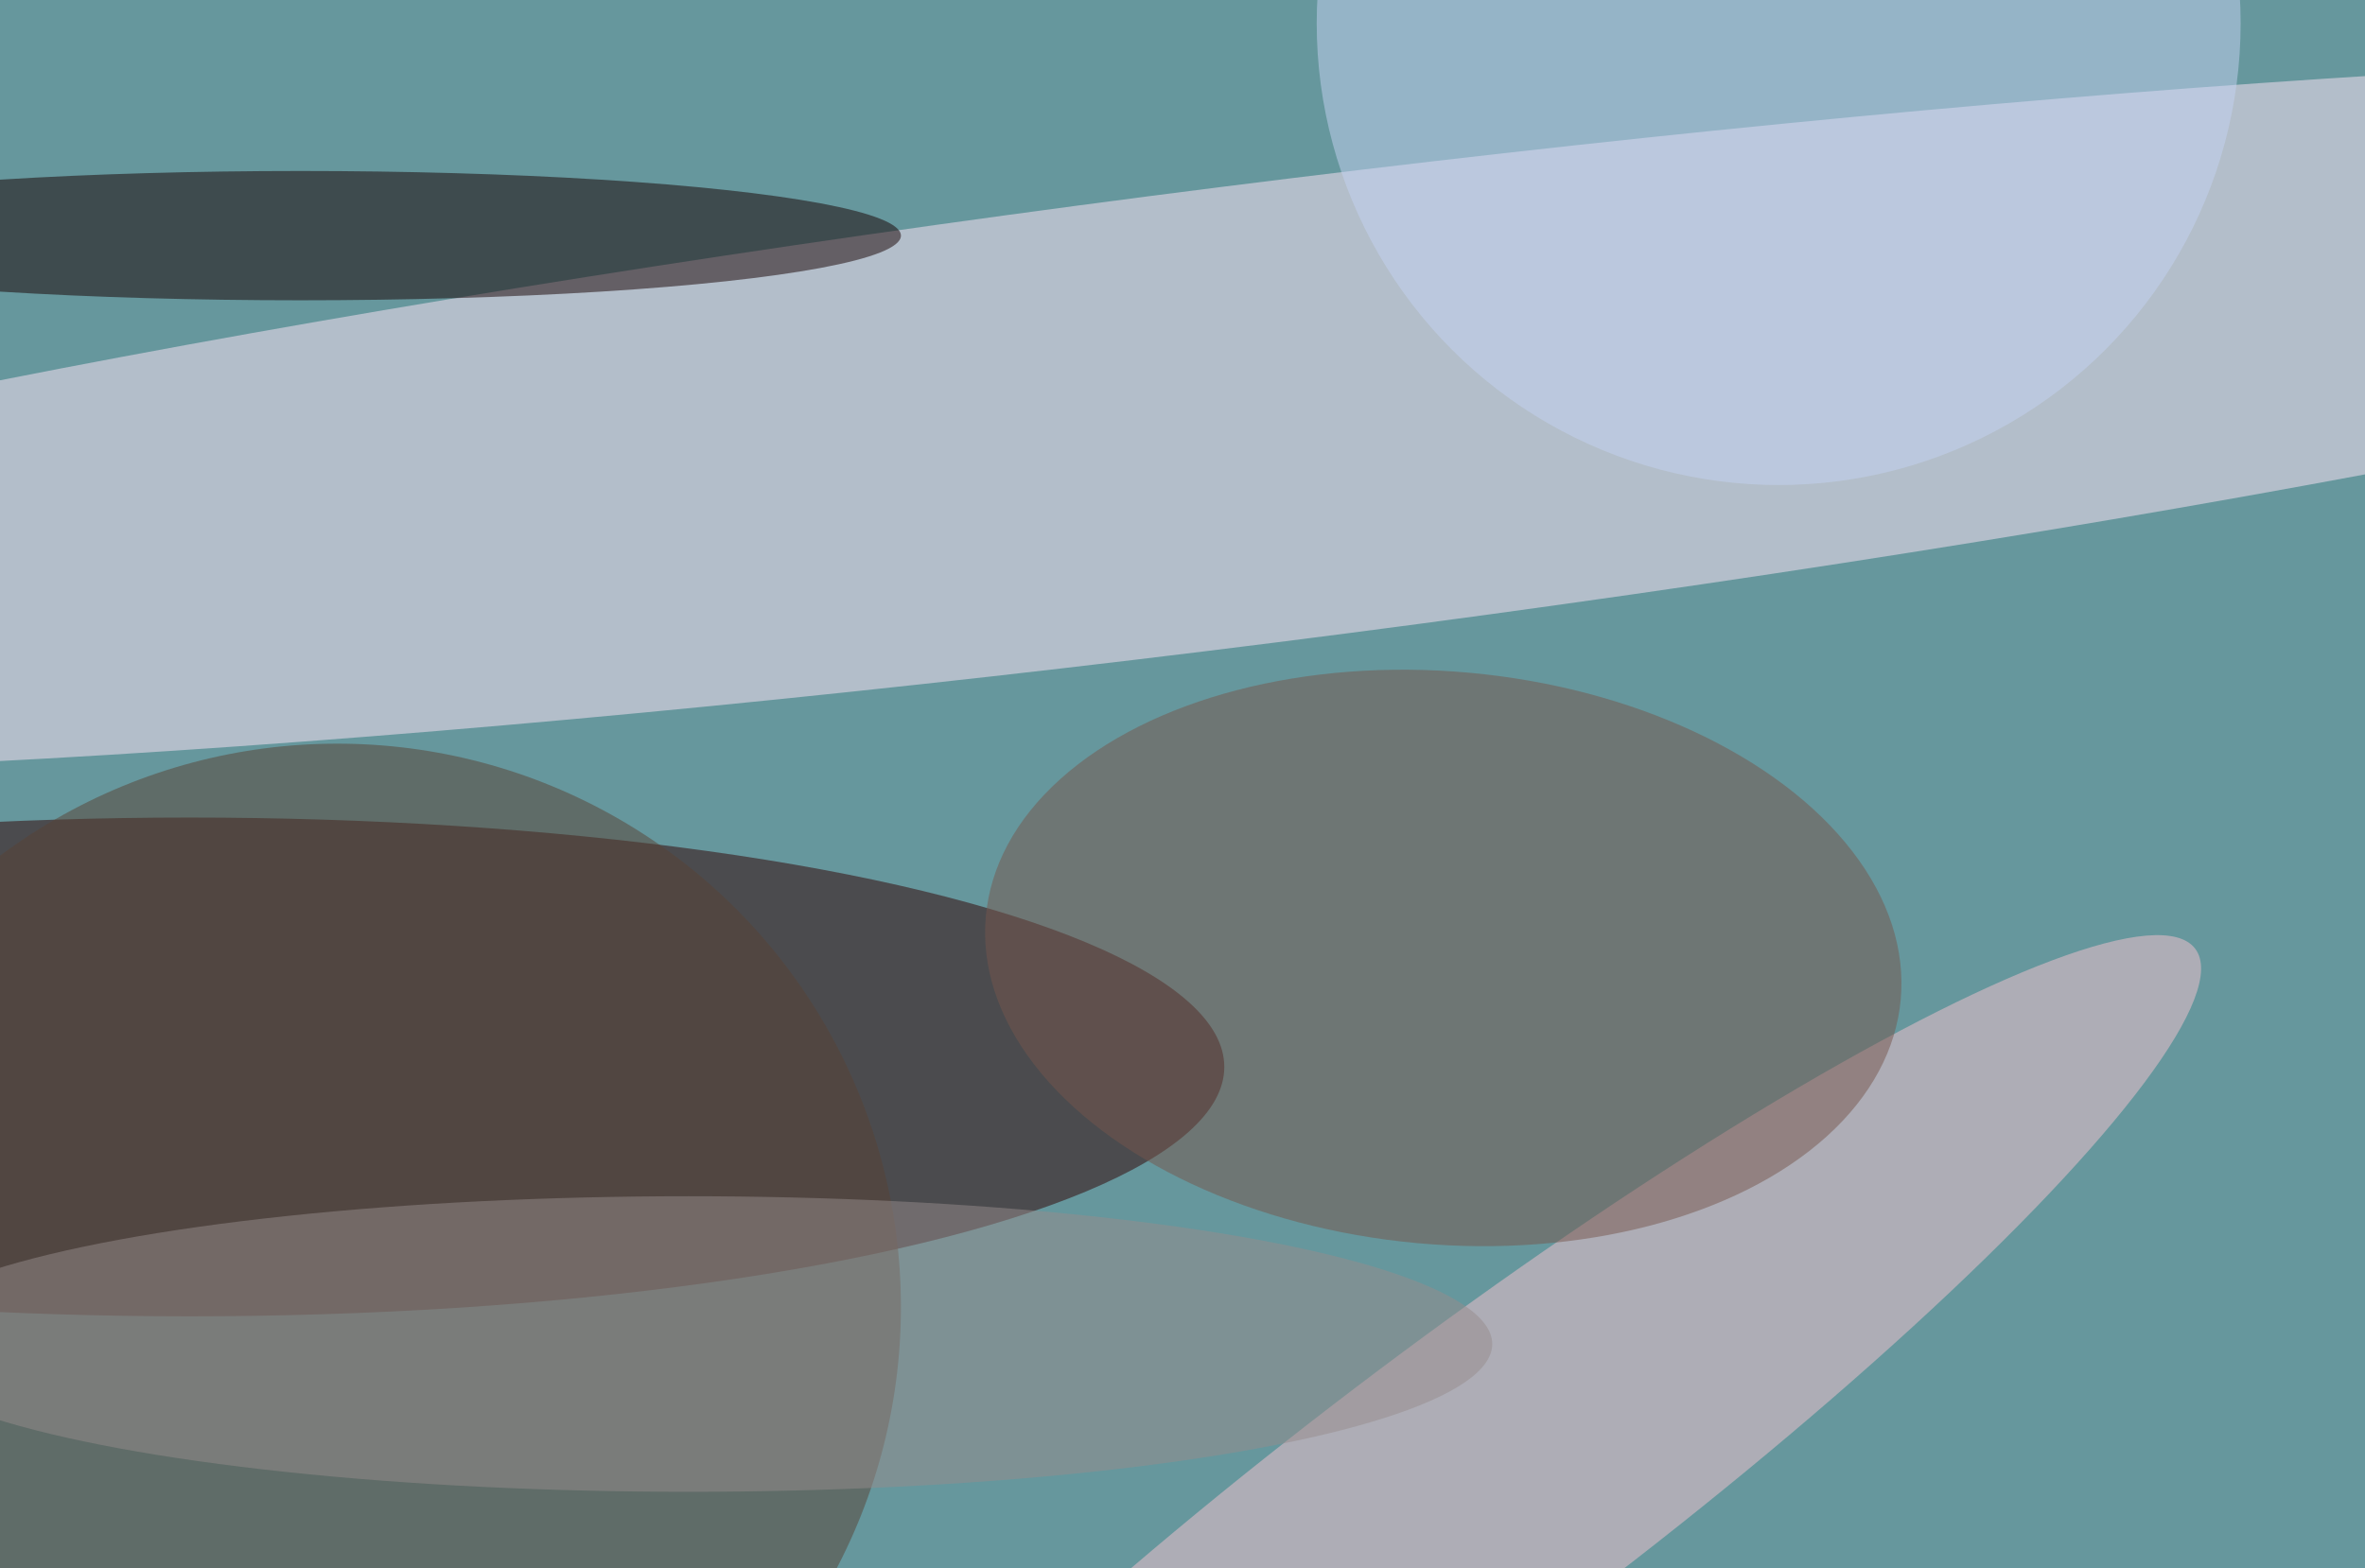 <svg xmlns="http://www.w3.org/2000/svg" width="300" height="199"><rect width="100%" height="100%" fill="#333333" stroke="none"/><g filter="blur(12px)"><rect width="200%" height="200%" x="-50%" y="-50%" fill="#66979d"/><rect width="100%" height="100%" fill="#66979d"/><g fill-opacity=".5" transform="translate(.6 .6)scale(1.172)"><circle r="1" fill="#ffe7f9" transform="rotate(-7.2 420.1 -1047.2)scale(239.965 24.833)"/><ellipse cx="20" cy="115" fill="#300000" rx="112" ry="27"/><circle r="1" fill="#f6c5d1" transform="rotate(143.1 52.5 107)scale(97.989 16.586)"/><ellipse cx="32" cy="25" fill="#170000" rx="65" ry="7"/><circle cx="36" cy="141" r="61" fill="#584335"/><circle r="1" fill="#77564c" transform="matrix(-2.817 30.878 -49.51 -4.517 155.7 103.2)"/><circle cx="192" cy="2" r="50" fill="#c4d3f3"/><ellipse cx="74" cy="145" fill="#978c8c" rx="87" ry="16"/></g></g></svg>